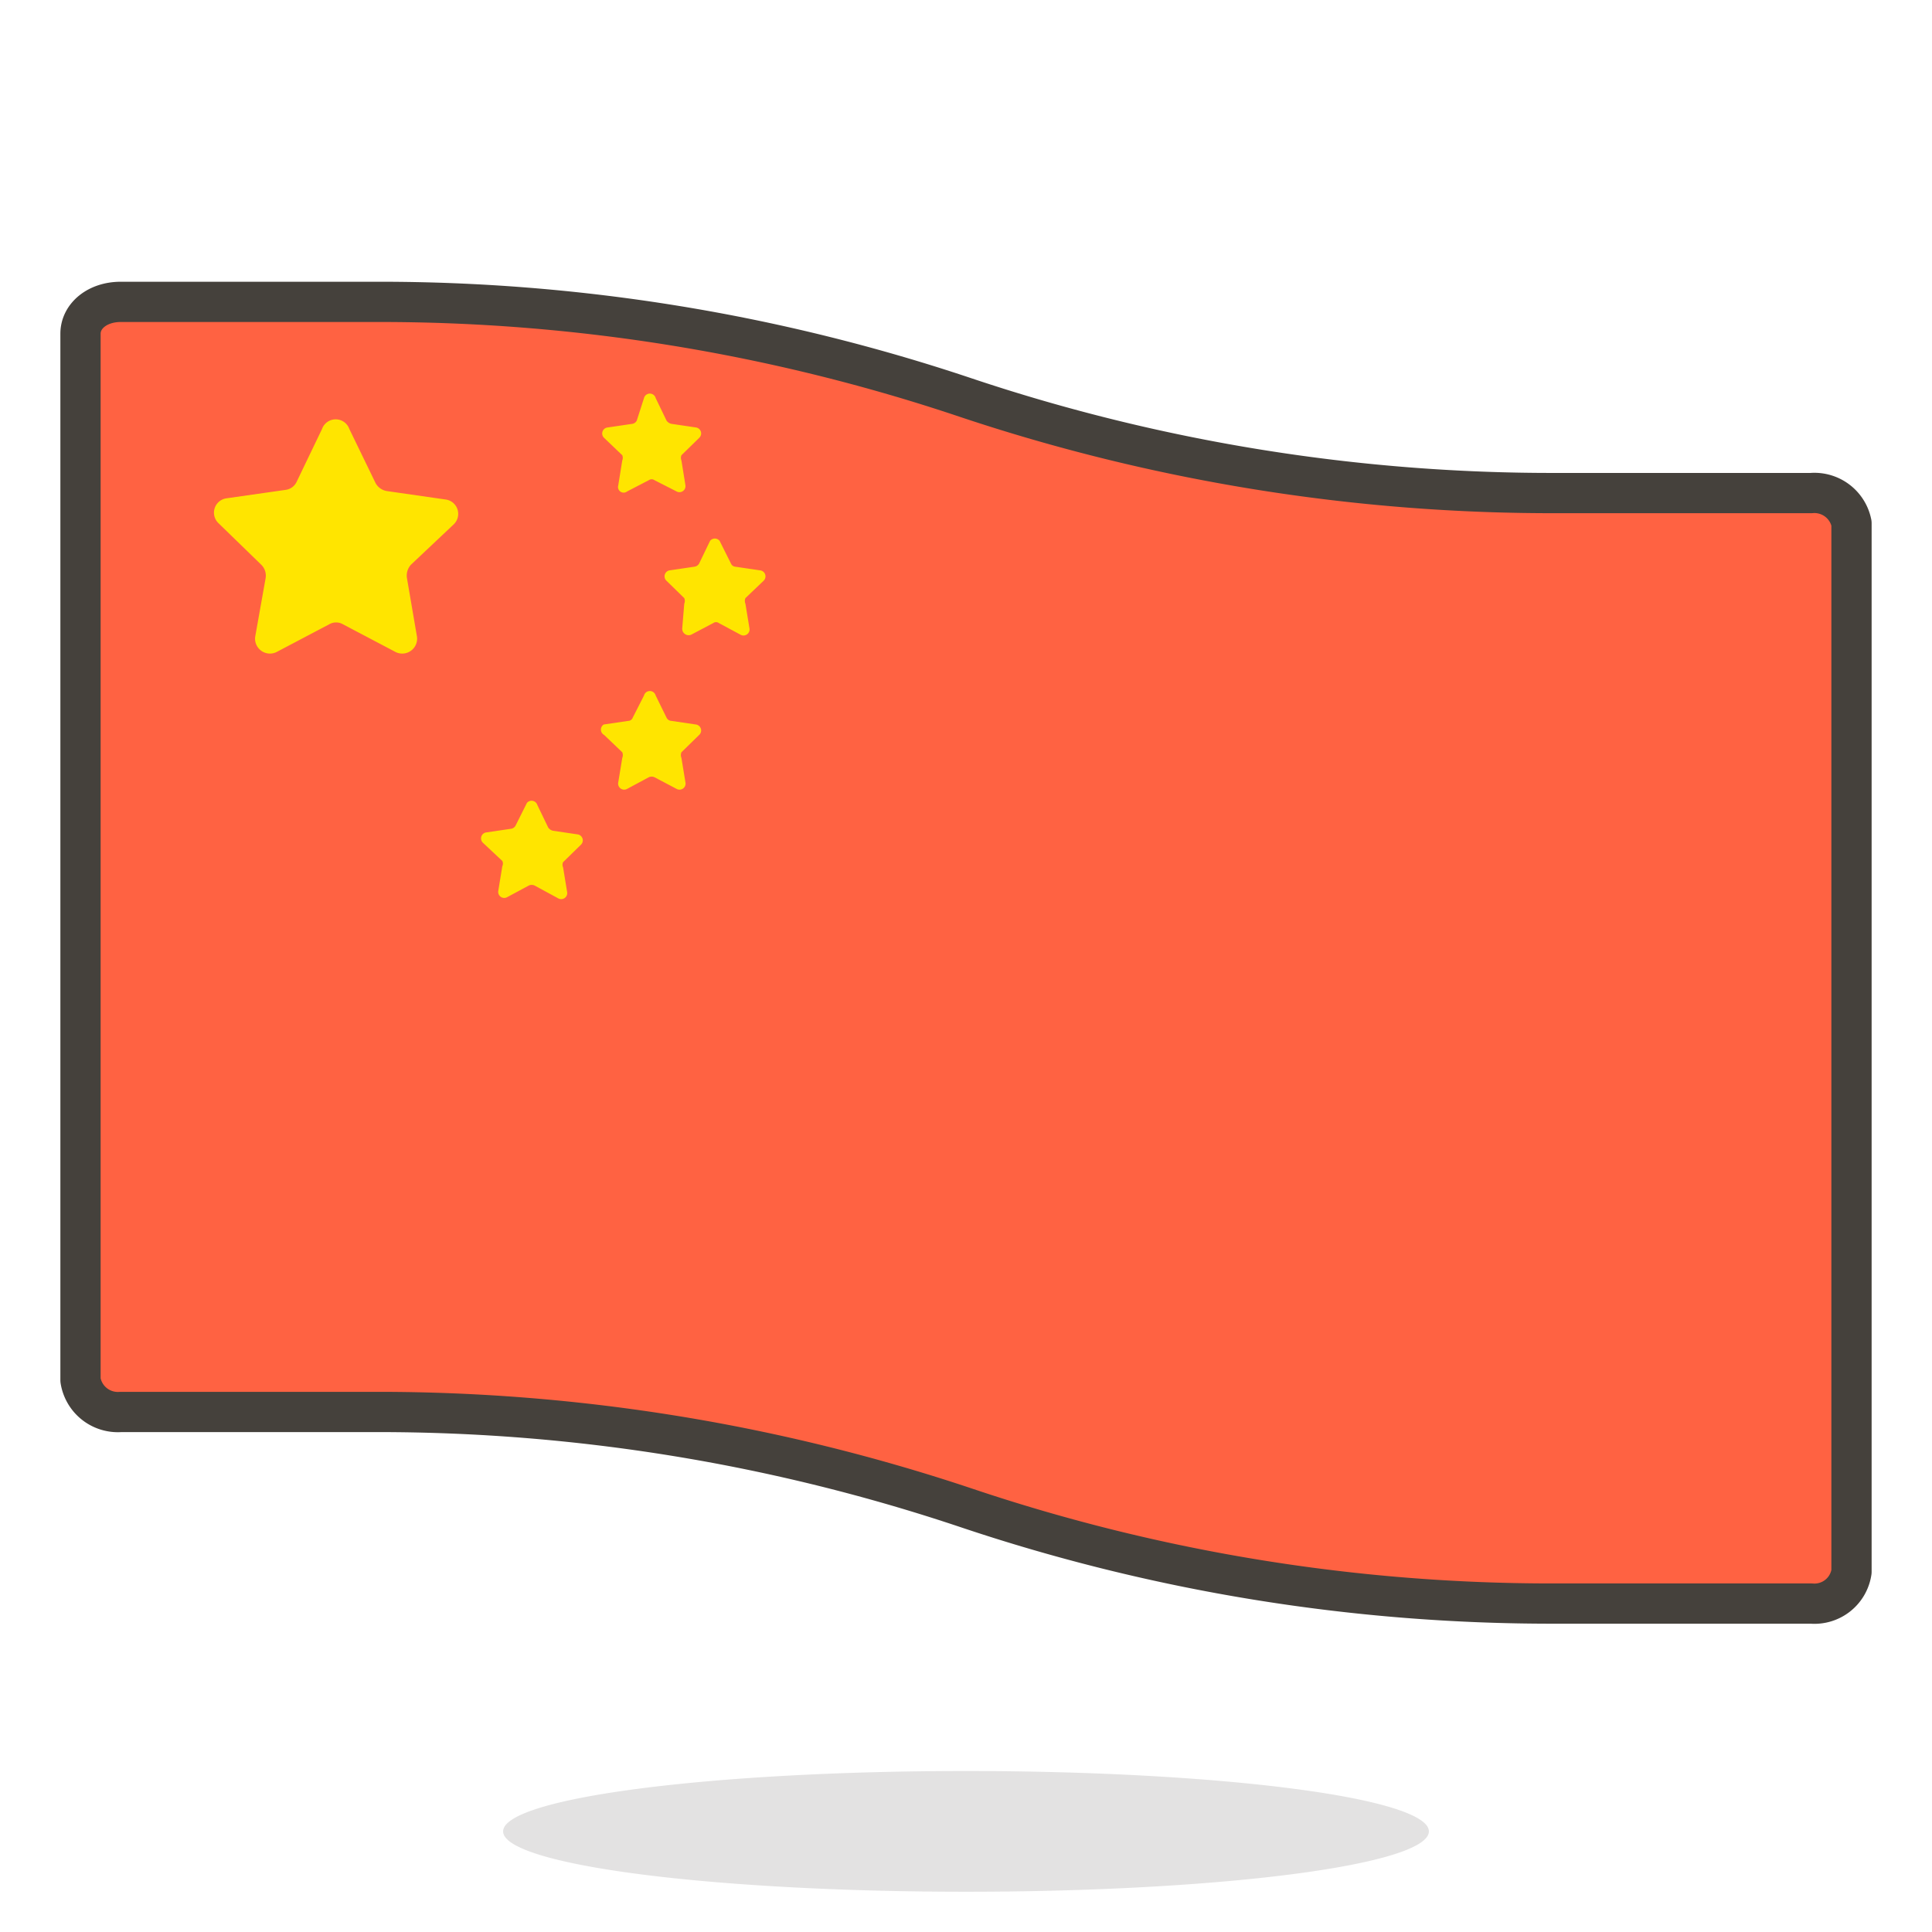 <svg xmlns="http://www.w3.org/2000/svg" width="1em" height="1em" viewBox="0 0 48 48"><path fill="#ff6242" stroke="#45413c" stroke-linecap="round" stroke-linejoin="round" d="M45 12.25h-6.32A45.89 45.89 0 0 1 24 9.88A45.73 45.73 0 0 0 9.37 7.5H3c-.58 0-1 .35-1 .79v26a.94.94 0 0 0 1 .79h6.37A46 46 0 0 1 24 37.46a45.62 45.62 0 0 0 14.65 2.38H45a.93.93 0 0 0 1-.79V13a.94.94 0 0 0-1-.75"/><path fill="#ffe500" d="M8.68 10.66L9.33 12a.39.39 0 0 0 .28.2l1.46.21a.36.36 0 0 1 .2.62l-1.06 1a.4.4 0 0 0-.1.33l.25 1.46a.37.37 0 0 1-.53.38l-1.31-.69a.34.34 0 0 0-.34 0l-1.31.69a.37.37 0 0 1-.53-.38l.26-1.46a.38.38 0 0 0-.11-.33L5.43 13a.36.36 0 0 1 .2-.62l1.47-.21a.35.35 0 0 0 .27-.2L8 10.66a.36.36 0 0 1 .68 0m7.61-.77l.27.56a.2.2 0 0 0 .12.08l.61.09a.15.15 0 0 1 .08.26l-.44.43a.17.17 0 0 0 0 .13l.1.62a.15.15 0 0 1-.22.15l-.55-.28a.12.12 0 0 0-.14 0l-.54.28a.14.14 0 0 1-.22-.15l.1-.62a.17.17 0 0 0 0-.13l-.45-.43a.15.15 0 0 1 .09-.26l.61-.09a.15.15 0 0 0 .11-.08l.18-.56a.15.15 0 0 1 .29 0M13.35 20l.27.56a.2.2 0 0 0 .12.08l.61.09a.15.15 0 0 1 .08.26l-.44.43a.15.15 0 0 0 0 .13l.1.61a.15.15 0 0 1-.22.16l-.59-.32a.17.17 0 0 0-.14 0l-.54.29a.15.15 0 0 1-.22-.16l.1-.61a.15.15 0 0 0 0-.13l-.48-.45a.15.15 0 0 1 .09-.26l.61-.09a.15.15 0 0 0 .11-.08l.28-.56a.15.15 0 0 1 .26.05m2.94-2.72l.27.55a.14.14 0 0 0 .12.08l.61.09a.15.15 0 0 1 .08.26l-.44.43a.18.18 0 0 0 0 .14l.1.61a.15.15 0 0 1-.22.16l-.55-.29a.17.17 0 0 0-.14 0l-.54.29a.15.15 0 0 1-.22-.16l.1-.61a.18.18 0 0 0 0-.14l-.45-.43A.15.15 0 0 1 15 18l.61-.09a.12.12 0 0 0 .11-.08l.28-.55a.15.15 0 0 1 .29 0m1.59-3.84l.28.56a.13.13 0 0 0 .11.08l.61.09a.15.15 0 0 1 .09.26l-.45.43a.18.18 0 0 0 0 .14l.1.61a.15.15 0 0 1-.22.16l-.54-.29a.12.12 0 0 0-.14 0l-.55.29a.16.16 0 0 1-.22-.16L17 15a.18.18 0 0 0 0-.14l-.44-.43a.15.15 0 0 1 .08-.26l.61-.09a.16.16 0 0 0 .12-.08l.27-.56a.15.15 0 0 1 .24 0"/><path fill="#45413c" d="M12.5 45.5a11.5 1.5 0 1 0 23 0a11.5 1.5 0 1 0-23 0" opacity=".15"/></svg>